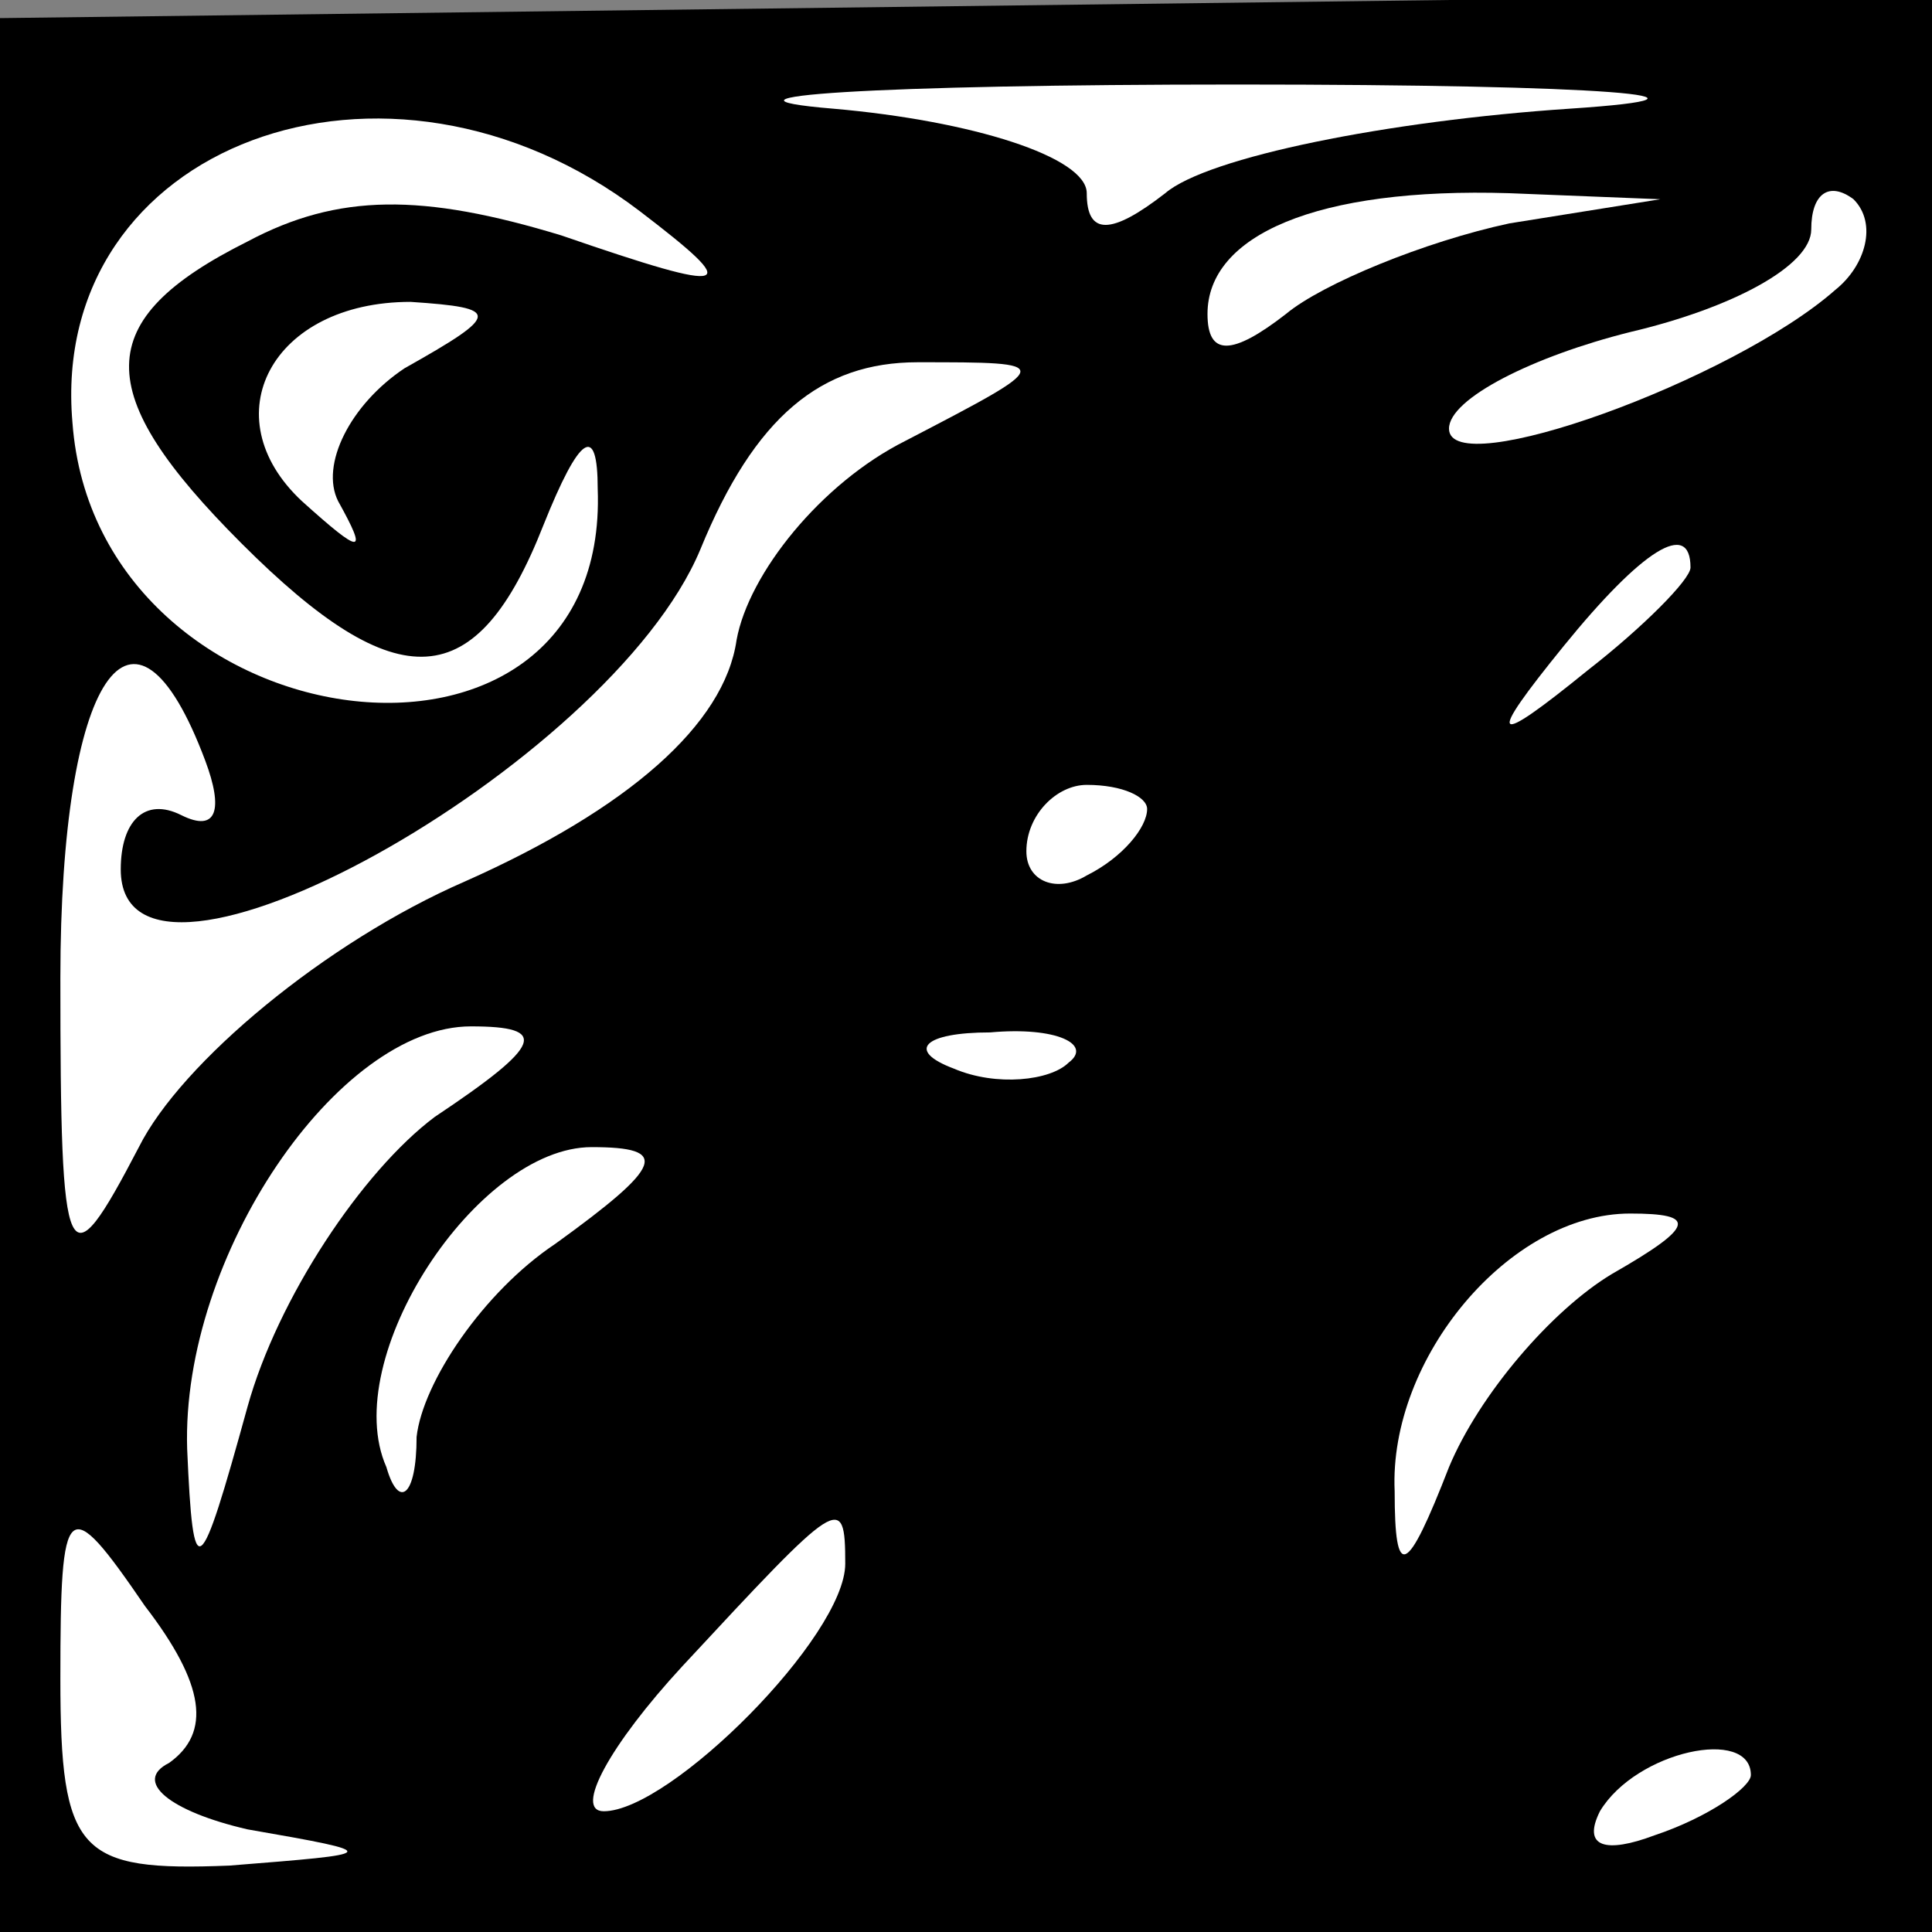 <?xml version="1.0" standalone="no"?>
<!DOCTYPE svg PUBLIC "-//W3C//DTD SVG 20010904//EN"
 "http://www.w3.org/TR/2001/REC-SVG-20010904/DTD/svg10.dtd">
<svg version="1.0" xmlns="http://www.w3.org/2000/svg"
 width="32pt" height="32pt" viewBox="0 0 32 32"
 preserveAspectRatio="xMidYMid meet">
<rect x="0" y="0" width="32" height="32" fill="#808080" stroke="none"/>
<g transform="translate(0,32) scale(0.1,-0.1)"
fill="#000000" stroke="none">
<path fill="#000000" stroke="none" d="M0 159 l0 -159 160 0 160 0 0 160 0
161 -160 -2 -160 -2 0 -158z"/>
<path fill="#ffffff" stroke="none" d="M260 302 c-30 -2 -60 -8 -67 -14 -9 -7
-13 -7 -13 0 0 6 -19 12 -42 14 -24 2 7 4 67 4 61 0 85 -2 55 -4z"/>
<path fill="#ffffff" stroke="none" d="M106 285 c17 -13 16 -14 -13 -4 -23 7
-37 7 -52 -1 -26 -13 -26 -25 -1 -50 26 -26 39 -25 50 3 6 15 9 17 9 6 2 -54
-83 -43 -87 11 -4 46 52 67 94 35z"/>
<path fill="#ffffff" stroke="none" d="M250 283 c-14 -3 -31 -10 -37 -15 -9
-7 -13 -7 -13 0 0 13 18 21 50 20 l25 -1 -25 -4z"/>
<path fill="#ffffff" stroke="none" d="M304 272 c-17 -15 -64 -32 -64 -23 0 5
14 12 30 16 17 4 30 11 30 17 0 6 3 8 7 5 4 -4 2 -11 -3 -15z"/>
<path fill="#ffffff" stroke="none" d="M67 259 c-9 -6 -14 -16 -11 -22 5 -9 4
-9 -6 0 -15 14 -5 33 18 33 15 -1 15 -2 -1 -11z"/>
<path fill="#ffffff" stroke="none" d="M150 247 c-14 -7 -26 -22 -28 -33 -2
-14 -18 -28 -45 -40 -23 -10 -47 -30 -54 -44 -12 -23 -13 -21 -13 28 0 50 12
68 24 36 3 -8 2 -12 -4 -9 -6 3 -10 -1 -10 -9 0 -28 81 17 96 53 9 22 20 31
36 31 23 0 23 0 -2 -13z"/>
<path fill="#ffffff" stroke="none" d="M280 226 c0 -2 -8 -10 -17 -17 -16 -13
-17 -12 -4 4 13 16 21 21 21 13z"/>
<path fill="#ffffff" stroke="none" d="M190 186 c0 -3 -4 -8 -10 -11 -5 -3
-10 -1 -10 4 0 6 5 11 10 11 6 0 10 -2 10 -4z"/>
<path fill="#ffffff" stroke="none" d="M72 135 c-12 -9 -26 -30 -31 -48 -8
-29 -9 -30 -10 -7 -1 32 25 70 47 70 13 0 12 -3 -6 -15z"/>
<path fill="#ffffff" stroke="none" d="M177 144 c-3 -3 -12 -4 -19 -1 -8 3 -5
6 6 6 11 1 17 -2 13 -5z"/>
<path fill="#ffffff" stroke="none" d="M92 114 c-12 -8 -22 -23 -23 -32 0 -10
-3 -12 -5 -5 -8 18 15 53 34 53 13 0 12 -3 -6 -16z"/>
<path fill="#ffffff" stroke="none" d="M267 109 c-10 -6 -22 -20 -27 -32 -7
-18 -9 -19 -9 -4 -1 22 19 46 39 46 11 0 11 -2 -3 -10z"/>
<path fill="#ffffff" stroke="none" d="M28 28 c-6 -3 0 -8 13 -11 23 -4 22 -4
-3 -6 -25 -1 -28 2 -28 31 0 30 1 31 14 12 10 -13 11 -21 4 -26z"/>
<path fill="#ffffff" stroke="none" d="M140 61 c0 -12 -29 -41 -40 -41 -5 0 1
11 13 24 26 28 27 29 27 17z"/>
<path fill="#ffffff" stroke="none" d="M290 26 c0 -2 -7 -7 -16 -10 -8 -3 -12
-2 -9 4 6 10 25 14 25 6z"/>
</g>
</svg>
